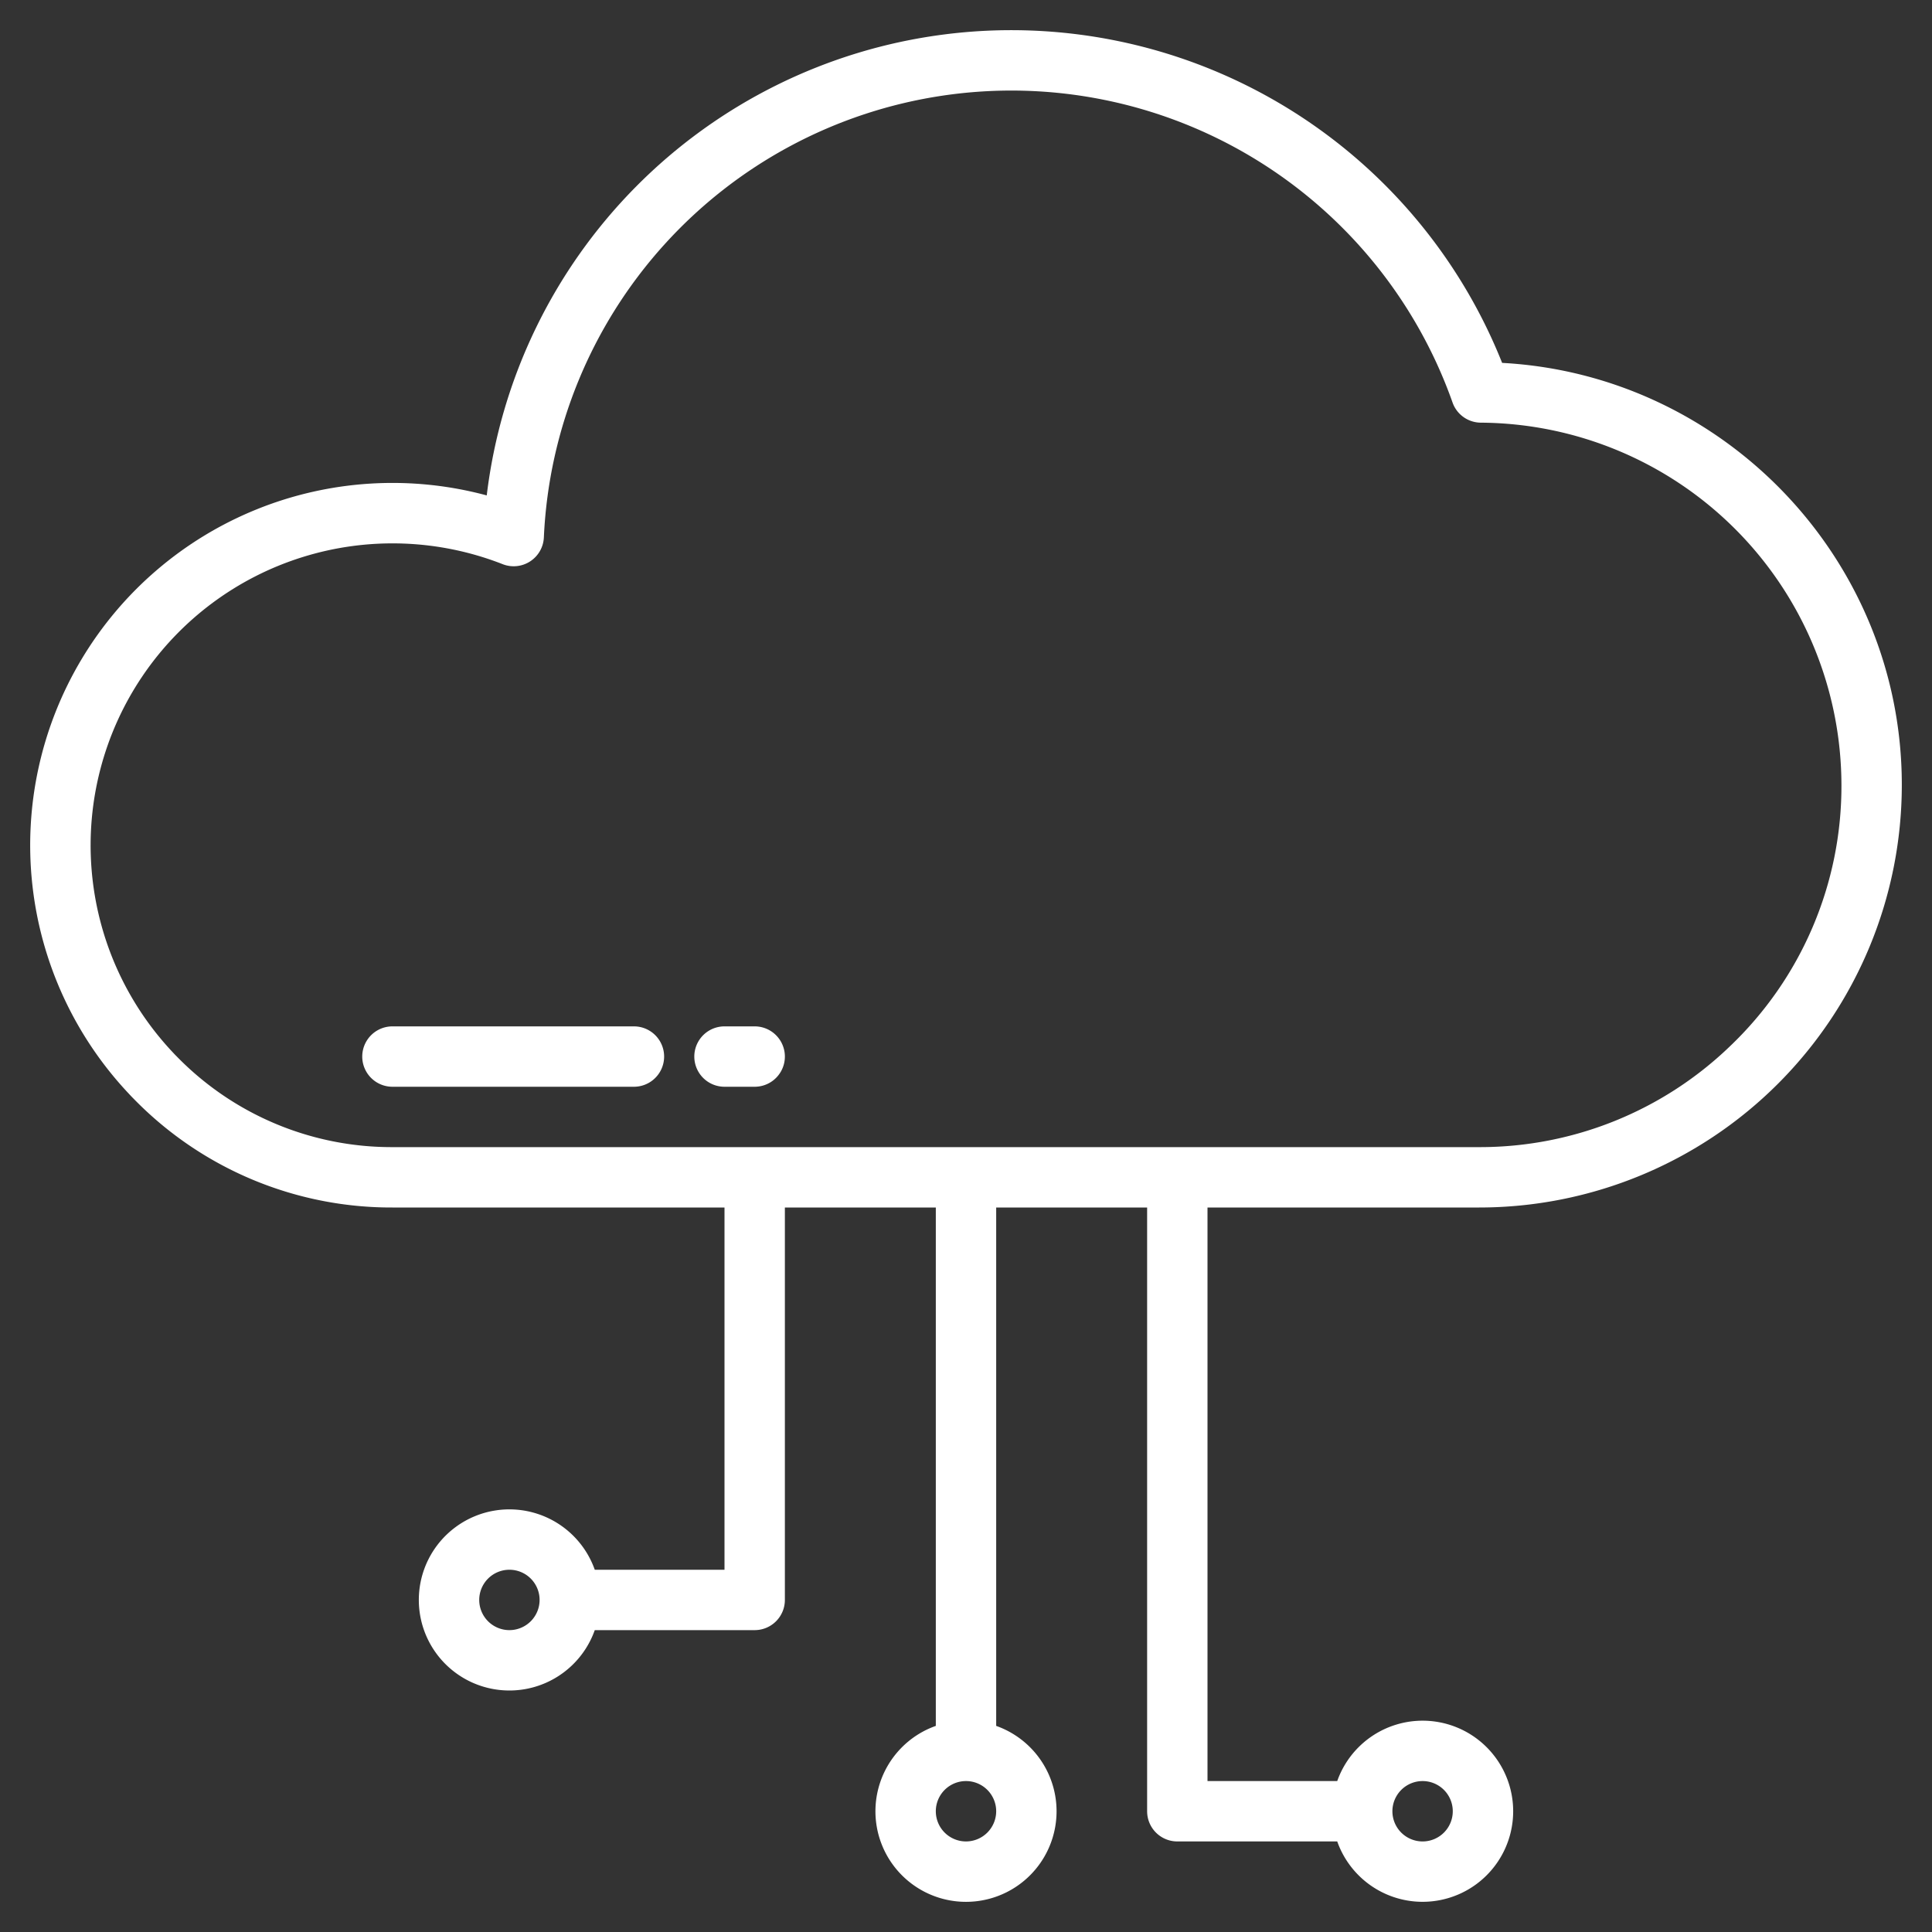 <?xml version="1.0"?>
<svg xmlns="http://www.w3.org/2000/svg" height="512px" viewBox="0 0 512 512" width="512px"><rect x="0" y="0" width="512" height="512" fill="#333333" stroke="none"/><g><g><path d="m398.08 96.17a140.023 140.023 0 0 0 -269.09 35.12 96.009 96.009 0 0 0 -94.86 158.54c.44.48.89.95 1.3 1.36a95.286 95.286 0 0 0 68.57 28.81h88v96h-34.38a24 24 0 1 0 0 16h42.38a8 8 0 0 0 8-8v-104h40v137.38a24 24 0 1 0 16 0v-137.38h40v160a8 8 0 0 0 8 8h42.38a24 24 0 1 0 0-16h-34.38v-152h72a112.014 112.014 0 0 0 112-112c0-59.61-47.02-108.66-105.92-111.83zm-263.08 335.83a8 8 0 1 1 8-8 8.011 8.011 0 0 1 -8 8zm242 40a8 8 0 1 1 -8 8 8.011 8.011 0 0 1 8-8zm-121 16a8 8 0 1 1 8-8 8.011 8.011 0 0 1 -8 8zm202.46-210.73a95.523 95.523 0 0 1 -66.46 26.73h-288a79.47 79.47 0 0 1 -57.2-24.07c-.32-.31-.63-.64-.98-1.02a80.012 80.012 0 0 1 87.31-129.43 8.006 8.006 0 0 0 11-7.06 124.016 124.016 0 0 1 240.81-35.75 8 8 0 0 0 7.5 5.34 96.2 96.2 0 0 1 95.56 95.99 95.182 95.182 0 0 1 -29.54 69.27z" data-original="#000000" class="active-path" data-old_color="#000000" fill="#FFFFFF"/><path d="m168 272h-64a8 8 0 0 0 0 16h64a8 8 0 0 0 0-16z" data-original="#000000" class="active-path" data-old_color="#000000" fill="#FFFFFF"/><path d="m200 272h-8a8 8 0 0 0 0 16h8a8 8 0 0 0 0-16z" data-original="#000000" class="active-path" data-old_color="#000000" fill="#FFFFFF"/></g></g> </svg>

